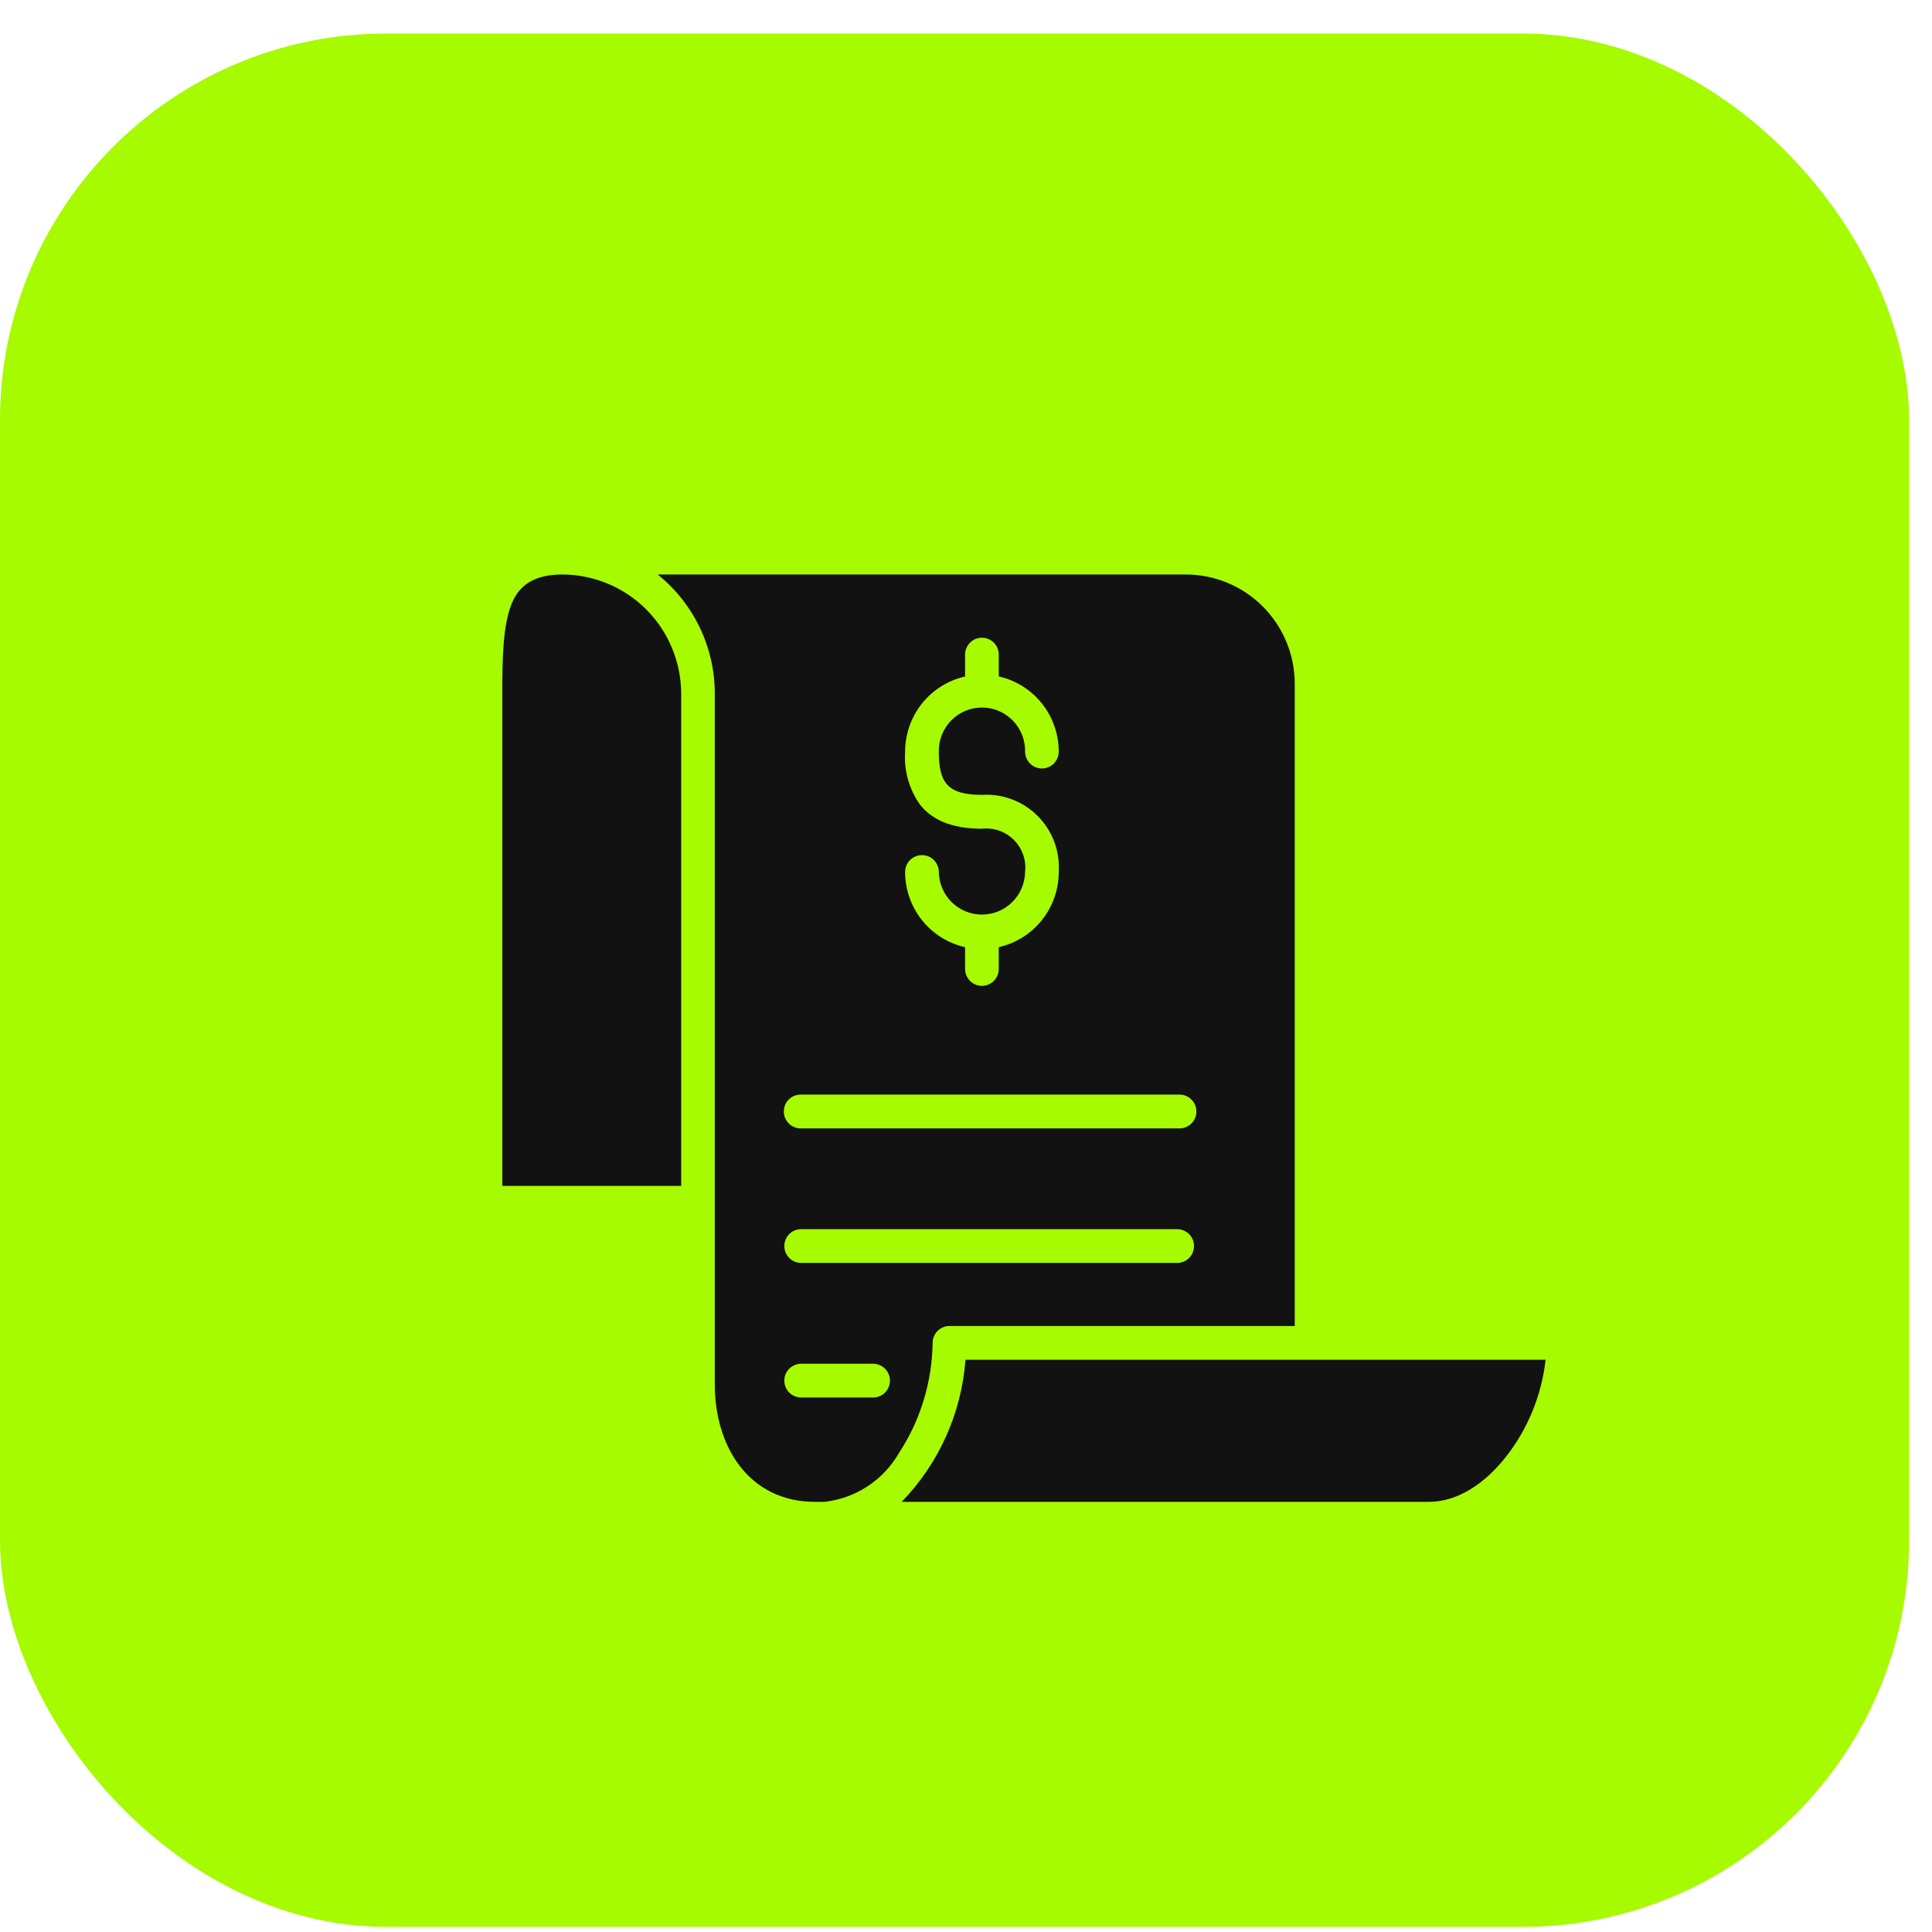 <svg width="50" height="50" viewBox="0 0 50 50" fill="none" xmlns="http://www.w3.org/2000/svg">
<rect y="0.868" width="49.407" height="49" rx="10" fill="#A6FB00"/>
<g clip-path="url(#clip0_32_1257)">
<g filter="url(#filter0_d_32_1257)">
<path d="M15.629 28.691V15.951C15.626 15.134 15.301 14.352 14.726 13.774C14.15 13.197 13.37 12.871 12.556 12.868C11.807 12.868 11.429 13.159 11.241 13.627C11.014 14.19 11 15.028 11 15.951V28.691H15.629ZM21.335 36.868H34.975C35.735 36.868 36.44 36.383 36.98 35.694C37.544 34.971 37.897 34.104 38 33.191H22.987C22.883 34.573 22.298 35.875 21.335 36.868ZM22.976 14.941C22.976 14.825 23.022 14.714 23.104 14.632C23.185 14.55 23.296 14.504 23.412 14.504C23.528 14.504 23.639 14.55 23.72 14.632C23.802 14.714 23.848 14.825 23.848 14.941V15.506C24.288 15.605 24.682 15.851 24.964 16.205C25.246 16.558 25.4 16.998 25.4 17.451C25.4 17.567 25.354 17.678 25.272 17.76C25.191 17.842 25.08 17.888 24.965 17.888C24.849 17.888 24.738 17.842 24.657 17.76C24.575 17.678 24.529 17.567 24.529 17.451C24.532 17.302 24.505 17.154 24.45 17.016C24.395 16.878 24.313 16.752 24.209 16.646C24.105 16.54 23.981 16.456 23.845 16.398C23.708 16.34 23.561 16.311 23.413 16.311C23.265 16.311 23.118 16.34 22.981 16.398C22.844 16.456 22.72 16.54 22.616 16.646C22.513 16.752 22.431 16.878 22.376 17.016C22.321 17.154 22.294 17.302 22.297 17.451C22.297 18.236 22.503 18.571 23.413 18.571C23.678 18.554 23.944 18.594 24.193 18.688C24.442 18.782 24.668 18.929 24.856 19.118C25.044 19.307 25.19 19.534 25.284 19.783C25.378 20.033 25.417 20.3 25.4 20.567C25.4 21.02 25.246 21.459 24.964 21.812C24.682 22.166 24.288 22.413 23.848 22.512V23.076C23.848 23.192 23.802 23.303 23.72 23.385C23.639 23.467 23.528 23.514 23.412 23.514C23.296 23.514 23.185 23.467 23.104 23.385C23.022 23.303 22.976 23.192 22.976 23.076V22.513C22.536 22.413 22.142 22.167 21.86 21.813C21.578 21.46 21.425 21.02 21.424 20.568C21.424 20.452 21.47 20.34 21.552 20.258C21.634 20.176 21.745 20.13 21.86 20.13C21.976 20.13 22.087 20.176 22.169 20.258C22.251 20.34 22.297 20.452 22.297 20.568C22.302 20.861 22.421 21.142 22.63 21.348C22.839 21.553 23.12 21.669 23.413 21.669C23.706 21.669 23.987 21.553 24.195 21.348C24.404 21.142 24.524 20.861 24.529 20.568C24.546 20.416 24.529 20.263 24.479 20.12C24.429 19.976 24.347 19.846 24.24 19.738C24.132 19.63 24.002 19.548 23.859 19.498C23.716 19.448 23.563 19.43 23.413 19.447C22.615 19.447 22.117 19.21 21.812 18.828C21.528 18.428 21.391 17.942 21.424 17.453C21.425 17 21.578 16.561 21.86 16.207C22.142 15.854 22.536 15.607 22.976 15.508V14.941ZM28.514 26.328C28.572 26.326 28.63 26.336 28.684 26.357C28.739 26.379 28.788 26.41 28.83 26.451C28.872 26.492 28.905 26.541 28.928 26.595C28.951 26.649 28.962 26.707 28.962 26.765C28.962 26.824 28.951 26.882 28.928 26.936C28.905 26.99 28.872 27.038 28.83 27.079C28.788 27.12 28.739 27.152 28.684 27.173C28.63 27.195 28.572 27.205 28.514 27.203H18.733C18.675 27.205 18.617 27.195 18.563 27.173C18.508 27.152 18.459 27.12 18.417 27.079C18.375 27.038 18.342 26.99 18.319 26.936C18.297 26.882 18.285 26.824 18.285 26.765C18.285 26.707 18.297 26.649 18.319 26.595C18.342 26.541 18.375 26.492 18.417 26.451C18.459 26.41 18.508 26.379 18.563 26.357C18.617 26.336 18.675 26.326 18.733 26.328H28.514ZM28.466 29.811C28.581 29.811 28.692 29.857 28.774 29.939C28.855 30.02 28.901 30.132 28.901 30.247C28.901 30.363 28.855 30.474 28.774 30.556C28.692 30.638 28.581 30.684 28.466 30.684H18.733C18.618 30.684 18.507 30.638 18.425 30.556C18.344 30.474 18.298 30.363 18.298 30.247C18.298 30.132 18.344 30.02 18.425 29.939C18.507 29.857 18.618 29.811 18.733 29.811H28.466ZM20.597 33.294C20.712 33.294 20.823 33.34 20.904 33.422C20.986 33.503 21.032 33.615 21.032 33.73C21.032 33.846 20.986 33.958 20.904 34.039C20.823 34.121 20.712 34.167 20.597 34.167H18.733C18.618 34.167 18.507 34.121 18.425 34.039C18.344 33.958 18.298 33.846 18.298 33.73C18.298 33.615 18.344 33.503 18.425 33.422C18.507 33.34 18.618 33.294 18.733 33.294H20.597ZM19.096 36.868H19.334C19.732 36.824 20.114 36.687 20.45 36.467C20.785 36.247 21.065 35.952 21.265 35.604C21.82 34.756 22.122 33.767 22.136 32.753C22.136 32.638 22.182 32.527 22.263 32.445C22.345 32.363 22.455 32.317 22.57 32.317H31.508V15.691C31.506 14.943 31.209 14.226 30.682 13.697C30.154 13.168 29.44 12.87 28.695 12.868H15.022C15.482 13.238 15.854 13.707 16.11 14.241C16.366 14.775 16.499 15.359 16.499 15.951V33.828C16.499 35.45 17.392 36.868 19.096 36.868Z" fill="#121213"/>
</g>
</g>
<defs>
<filter id="filter0_d_32_1257" x="10" y="11.868" width="33" height="30" filterUnits="userSpaceOnUse" color-interpolation-filters="sRGB">
<feFlood flood-opacity="0" result="BackgroundImageFix"/>
<feColorMatrix in="SourceAlpha" type="matrix" values="0 0 0 0 0 0 0 0 0 0 0 0 0 0 0 0 0 0 127 0" result="hardAlpha"/>
<feOffset dx="2" dy="2"/>
<feGaussianBlur stdDeviation="1.5"/>
<feComposite in2="hardAlpha" operator="out"/>
<feColorMatrix type="matrix" values="0 0 0 0 0 0 0 0 0 0 0 0 0 0 0 0 0 0 0.15 0"/>
<feBlend mode="normal" in2="BackgroundImageFix" result="effect1_dropShadow_32_1257"/>
<feBlend mode="normal" in="SourceGraphic" in2="effect1_dropShadow_32_1257" result="shape"/>
</filter>
<clipPath id="clip0_32_1257">
<rect width="35.407" height="35" fill="white" transform="translate(7 7.868)"/>
</clipPath>
</defs>
</svg>
